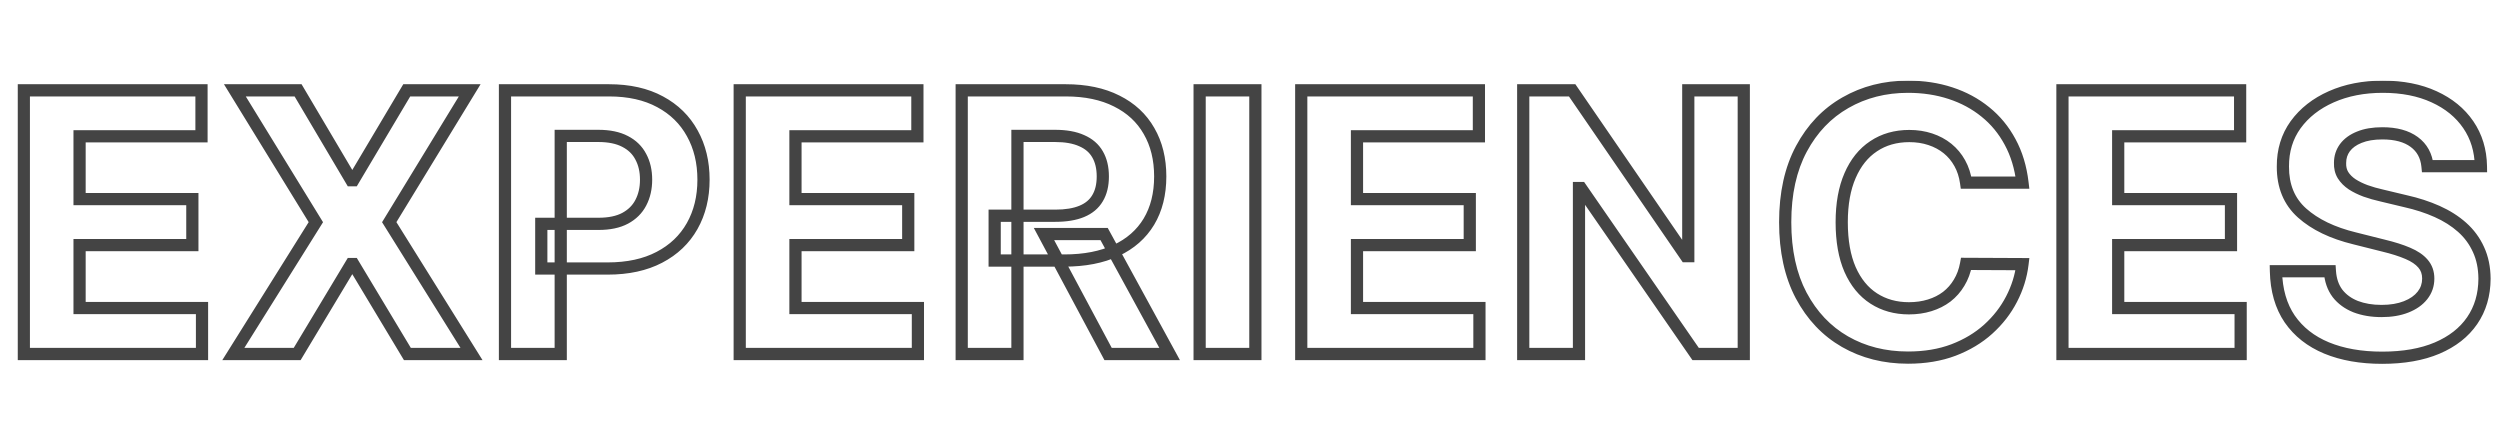 <svg width="2048" height="363" viewBox="0 0 2048 363" fill="none" xmlns="http://www.w3.org/2000/svg">
<mask id="path-1-outside-1_417_940" maskUnits="userSpaceOnUse" x="14" y="66" width="2027" height="233" fill="black">
<rect fill="white" x="14" y="66" width="2027" height="233"/>
<path d="M19.516 290V74H165.063V111.652H65.184V163.121H157.574V200.773H65.184V252.348H165.484V290H19.516ZM244.19 74L287.749 147.617H289.437L333.206 74H384.78L318.862 182L386.257 290H333.733L289.437 216.277H287.749L243.452 290H191.14L258.745 182L192.405 74H244.19ZM413.679 290V74H498.897C515.28 74 529.237 77.129 540.769 83.387C552.3 89.574 561.089 98.188 567.136 109.227C573.253 120.195 576.312 132.852 576.312 147.195C576.312 161.539 573.218 174.195 567.03 185.164C560.843 196.133 551.878 204.676 540.136 210.793C528.464 216.91 514.331 219.969 497.737 219.969H443.421V183.371H490.354C499.144 183.371 506.386 181.859 512.081 178.836C517.847 175.742 522.136 171.488 524.948 166.074C527.831 160.59 529.272 154.297 529.272 147.195C529.272 140.023 527.831 133.766 524.948 128.422C522.136 123.008 517.847 118.824 512.081 115.871C506.315 112.848 499.003 111.336 490.144 111.336H459.347V290H413.679ZM605.975 290V74H751.521V111.652H651.643V163.121H744.033V200.773H651.643V252.348H751.943V290H605.975ZM787.829 290V74H873.048C889.36 74 903.282 76.918 914.813 82.754C926.415 88.519 935.239 96.711 941.286 107.328C947.403 117.875 950.462 130.285 950.462 144.559C950.462 158.902 947.368 171.242 941.181 181.578C934.993 191.844 926.028 199.719 914.286 205.203C902.614 210.687 888.481 213.43 871.888 213.43H814.829V176.727H864.505C873.224 176.727 880.466 175.531 886.231 173.141C891.997 170.75 896.286 167.164 899.099 162.383C901.981 157.602 903.423 151.66 903.423 144.559C903.423 137.387 901.981 131.34 899.099 126.418C896.286 121.496 891.962 117.77 886.126 115.238C880.36 112.637 873.083 111.336 864.294 111.336H833.497V290H787.829ZM904.478 191.703L958.161 290H907.747L855.224 191.703H904.478ZM1028.4 74V290H982.735V74H1028.4ZM1065.98 290V74H1211.52V111.652H1111.64V163.121H1204.04V200.773H1111.64V252.348H1211.95V290H1065.98ZM1428.5 74V290H1389.05L1295.08 154.051H1293.5V290H1247.83V74H1287.91L1381.14 209.844H1383.04V74H1428.5ZM1656.81 149.621H1610.62C1609.77 143.645 1608.05 138.336 1605.45 133.695C1602.85 128.984 1599.51 124.977 1595.43 121.672C1591.35 118.367 1586.64 115.836 1581.3 114.078C1576.02 112.32 1570.29 111.441 1564.11 111.441C1552.93 111.441 1543.19 114.219 1534.89 119.773C1526.59 125.258 1520.16 133.273 1515.59 143.82C1511.02 154.297 1508.73 167.023 1508.73 182C1508.73 197.398 1511.02 210.336 1515.59 220.812C1520.23 231.289 1526.7 239.199 1535 244.543C1543.29 249.887 1552.89 252.559 1563.79 252.559C1569.91 252.559 1575.57 251.75 1580.77 250.133C1586.04 248.516 1590.72 246.16 1594.8 243.066C1598.88 239.902 1602.25 236.07 1604.92 231.57C1607.66 227.07 1609.56 221.937 1610.62 216.172L1656.81 216.383C1655.62 226.297 1652.63 235.859 1647.85 245.07C1643.14 254.211 1636.77 262.402 1628.76 269.645C1620.81 276.816 1611.32 282.512 1600.28 286.73C1589.31 290.879 1576.9 292.953 1563.05 292.953C1543.79 292.953 1526.56 288.594 1511.37 279.875C1496.25 271.156 1484.3 258.535 1475.51 242.012C1466.79 225.488 1462.43 205.484 1462.43 182C1462.43 158.445 1466.86 138.406 1475.72 121.883C1484.58 105.359 1496.61 92.773 1511.79 84.125C1526.98 75.406 1544.07 71.047 1563.05 71.047C1575.57 71.047 1587.17 72.805 1597.86 76.32C1608.61 79.836 1618.14 84.969 1626.44 91.719C1634.73 98.398 1641.48 106.59 1646.69 116.293C1651.96 125.996 1655.34 137.105 1656.81 149.621ZM1689.56 290V74H1835.11V111.652H1735.23V163.121H1827.62V200.773H1735.23V252.348H1835.53V290H1689.56ZM1988.59 136.121C1987.75 127.613 1984.13 121.004 1977.73 116.293C1971.33 111.582 1962.65 109.227 1951.68 109.227C1944.22 109.227 1937.93 110.281 1932.8 112.391C1927.67 114.43 1923.73 117.277 1920.99 120.934C1918.31 124.59 1916.98 128.738 1916.98 133.379C1916.84 137.246 1917.65 140.621 1919.4 143.504C1921.23 146.387 1923.73 148.883 1926.89 150.992C1930.06 153.031 1933.71 154.824 1937.86 156.371C1942.01 157.848 1946.44 159.113 1951.15 160.168L1970.56 164.809C1979.98 166.918 1988.63 169.73 1996.5 173.246C2004.38 176.762 2011.2 181.086 2016.96 186.219C2022.73 191.352 2027.19 197.398 2030.36 204.359C2033.59 211.32 2035.24 219.301 2035.31 228.301C2035.24 241.52 2031.87 252.98 2025.19 262.684C2018.58 272.316 2009.02 279.805 1996.5 285.148C1984.06 290.422 1969.04 293.059 1951.47 293.059C1934.03 293.059 1918.84 290.387 1905.9 285.043C1893.04 279.699 1882.98 271.789 1875.74 261.312C1868.57 250.766 1864.81 237.723 1864.45 222.184H1908.65C1909.14 229.426 1911.21 235.473 1914.87 240.324C1918.59 245.105 1923.55 248.727 1929.74 251.187C1936 253.578 1943.06 254.773 1950.94 254.773C1958.67 254.773 1965.39 253.648 1971.08 251.398C1976.85 249.148 1981.31 246.02 1984.48 242.012C1987.64 238.004 1989.22 233.398 1989.22 228.195C1989.22 223.344 1987.78 219.266 1984.9 215.961C1982.09 212.656 1977.94 209.844 1972.45 207.523C1967.04 205.203 1960.4 203.094 1952.52 201.195L1929 195.289C1910.79 190.859 1896.41 183.934 1885.86 174.512C1875.32 165.09 1870.08 152.398 1870.15 136.437C1870.08 123.359 1873.56 111.934 1880.59 102.16C1887.69 92.387 1897.43 84.758 1909.81 79.273C1922.18 73.789 1936.24 71.047 1951.99 71.047C1968.02 71.047 1982.02 73.789 1993.97 79.273C2005.99 84.758 2015.34 92.387 2022.02 102.16C2028.7 111.934 2032.15 123.254 2032.36 136.121H1988.59Z"/>
</mask>
<path d="M19.516 290H14.516V295H19.516V290ZM19.516 74V69H14.516V74H19.516ZM165.063 74H170.063V69H165.063V74ZM165.063 111.652V116.652H170.063V111.652H165.063ZM65.184 111.652V106.652H60.184V111.652H65.184ZM65.184 163.121H60.184V168.121H65.184V163.121ZM157.574 163.121H162.574V158.121H157.574V163.121ZM157.574 200.773V205.773H162.574V200.773H157.574ZM65.184 200.773V195.773H60.184V200.773H65.184ZM65.184 252.348H60.184V257.348H65.184V252.348ZM165.484 252.348H170.484V247.348H165.484V252.348ZM165.484 290V295H170.484V290H165.484ZM24.516 290V74H14.516V290H24.516ZM19.516 79H165.063V69H19.516V79ZM160.063 74V111.652H170.063V74H160.063ZM165.063 106.652H65.184V116.652H165.063V106.652ZM60.184 111.652V163.121H70.184V111.652H60.184ZM65.184 168.121H157.574V158.121H65.184V168.121ZM152.574 163.121V200.773H162.574V163.121H152.574ZM157.574 195.773H65.184V205.773H157.574V195.773ZM60.184 200.773V252.348H70.184V200.773H60.184ZM65.184 257.348H165.484V247.348H65.184V257.348ZM160.484 252.348V290H170.484V252.348H160.484ZM165.484 285H19.516V295H165.484V285ZM244.19 74L248.494 71.454L247.042 69H244.19V74ZM287.749 147.617L283.446 150.163L284.898 152.617H287.749V147.617ZM289.437 147.617V152.617H292.281L293.734 150.172L289.437 147.617ZM333.206 74V69H330.362L328.908 71.445L333.206 74ZM384.78 74L389.048 76.605L393.69 69H384.78V74ZM318.862 182L314.594 179.395L312.987 182.029L314.62 184.647L318.862 182ZM386.257 290V295H395.271L390.499 287.353L386.257 290ZM333.733 290L329.448 292.575L330.905 295H333.733V290ZM289.437 216.277L293.722 213.702L292.265 211.277H289.437V216.277ZM287.749 216.277V211.277H284.92L283.463 213.702L287.749 216.277ZM243.452 290V295H246.281L247.738 292.575L243.452 290ZM191.14 290L186.902 287.347L182.111 295H191.14V290ZM258.745 182L262.983 184.653L264.628 182.025L263.006 179.383L258.745 182ZM192.405 74V69H183.466L188.145 76.617L192.405 74ZM239.887 76.546L283.446 150.163L292.052 145.071L248.494 71.454L239.887 76.546ZM287.749 152.617H289.437V142.617H287.749V152.617ZM293.734 150.172L337.504 76.555L328.908 71.445L285.139 145.062L293.734 150.172ZM333.206 79H384.78V69H333.206V79ZM380.512 71.395L314.594 179.395L323.13 184.605L389.048 76.605L380.512 71.395ZM314.62 184.647L382.015 292.647L390.499 287.353L323.104 179.353L314.62 184.647ZM386.257 285H333.733V295H386.257V285ZM338.019 287.425L293.722 213.702L285.151 218.853L329.448 292.575L338.019 287.425ZM289.437 211.277H287.749V221.277H289.437V211.277ZM283.463 213.702L239.166 287.425L247.738 292.575L292.035 218.853L283.463 213.702ZM243.452 285H191.14V295H243.452V285ZM195.378 292.653L262.983 184.653L254.507 179.347L186.902 287.347L195.378 292.653ZM263.006 179.383L196.666 71.383L188.145 76.617L254.485 184.617L263.006 179.383ZM192.405 79H244.19V69H192.405V79ZM413.679 290H408.679V295H413.679V290ZM413.679 74V69H408.679V74H413.679ZM540.769 83.387L538.384 87.781L538.394 87.787L538.404 87.793L540.769 83.387ZM567.136 109.227L562.751 111.629L562.76 111.645L562.769 111.662L567.136 109.227ZM540.136 210.793L537.826 206.359L537.815 206.364L540.136 210.793ZM443.421 219.969H438.421V224.969H443.421V219.969ZM443.421 183.371V178.371H438.421V183.371H443.421ZM512.081 178.836L514.426 183.252L514.435 183.247L514.445 183.242L512.081 178.836ZM524.948 166.074L520.522 163.748L520.517 163.759L520.511 163.769L524.948 166.074ZM524.948 128.422L520.511 130.727L520.529 130.761L520.548 130.796L524.948 128.422ZM512.081 115.871L509.759 120.299L509.78 120.31L509.802 120.321L512.081 115.871ZM459.347 111.336V106.336H454.347V111.336H459.347ZM459.347 290V295H464.347V290H459.347ZM418.679 290V74H408.679V290H418.679ZM413.679 79H498.897V69H413.679V79ZM498.897 79C514.651 79 527.745 82.008 538.384 87.781L543.153 78.992C530.73 72.25 515.91 69 498.897 69V79ZM538.404 87.793C549.118 93.541 557.188 101.474 562.751 111.629L571.521 106.824C564.99 94.901 555.482 85.607 543.133 78.981L538.404 87.793ZM562.769 111.662C568.415 121.786 571.312 133.581 571.312 147.195H581.312C581.312 132.122 578.091 118.605 571.503 106.791L562.769 111.662ZM571.312 147.195C571.312 160.8 568.384 172.587 562.675 182.707L571.385 187.621C578.051 175.803 581.312 162.278 581.312 147.195H571.312ZM562.675 182.707C556.989 192.788 548.755 200.665 537.826 206.359L542.446 215.227C555 208.687 564.697 199.477 571.385 187.621L562.675 182.707ZM537.815 206.364C527.021 212.021 513.728 214.969 497.737 214.969V224.969C514.935 224.969 529.907 221.799 542.457 215.222L537.815 206.364ZM497.737 214.969H443.421V224.969H497.737V214.969ZM448.421 219.969V183.371H438.421V219.969H448.421ZM443.421 188.371H490.354V178.371H443.421V188.371ZM490.354 188.371C499.678 188.371 507.794 186.773 514.426 183.252L509.737 174.42C504.977 176.946 498.609 178.371 490.354 178.371V188.371ZM514.445 183.242C521.03 179.708 526.075 174.752 529.385 168.379L520.511 163.769C518.197 168.225 514.664 171.776 509.717 174.43L514.445 183.242ZM529.374 168.401C532.686 162.1 534.272 154.988 534.272 147.195H524.272C524.272 153.606 522.976 159.08 520.522 163.748L529.374 168.401ZM534.272 147.195C534.272 139.345 532.691 132.243 529.349 126.048L520.548 130.796C522.971 135.289 524.272 140.702 524.272 147.195H534.272ZM529.385 126.117C526.063 119.722 520.99 114.817 514.36 111.421L509.802 120.321C514.703 122.832 518.208 126.293 520.511 130.727L529.385 126.117ZM514.403 111.443C507.71 107.933 499.534 106.336 490.144 106.336V116.336C498.472 116.336 504.921 117.762 509.759 120.299L514.403 111.443ZM490.144 106.336H459.347V116.336H490.144V106.336ZM454.347 111.336V290H464.347V111.336H454.347ZM459.347 285H413.679V295H459.347V285ZM605.975 290H600.975V295H605.975V290ZM605.975 74V69H600.975V74H605.975ZM751.521 74H756.521V69H751.521V74ZM751.521 111.652V116.652H756.521V111.652H751.521ZM651.643 111.652V106.652H646.643V111.652H651.643ZM651.643 163.121H646.643V168.121H651.643V163.121ZM744.033 163.121H749.033V158.121H744.033V163.121ZM744.033 200.773V205.773H749.033V200.773H744.033ZM651.643 200.773V195.773H646.643V200.773H651.643ZM651.643 252.348H646.643V257.348H651.643V252.348ZM751.943 252.348H756.943V247.348H751.943V252.348ZM751.943 290V295H756.943V290H751.943ZM610.975 290V74H600.975V290H610.975ZM605.975 79H751.521V69H605.975V79ZM746.521 74V111.652H756.521V74H746.521ZM751.521 106.652H651.643V116.652H751.521V106.652ZM646.643 111.652V163.121H656.643V111.652H646.643ZM651.643 168.121H744.033V158.121H651.643V168.121ZM739.033 163.121V200.773H749.033V163.121H739.033ZM744.033 195.773H651.643V205.773H744.033V195.773ZM646.643 200.773V252.348H656.643V200.773H646.643ZM651.643 257.348H751.943V247.348H651.643V257.348ZM746.943 252.348V290H756.943V252.348H746.943ZM751.943 285H605.975V295H751.943V285ZM787.829 290H782.829V295H787.829V290ZM787.829 74V69H782.829V74H787.829ZM914.813 82.754L912.556 87.215L912.572 87.223L912.588 87.231L914.813 82.754ZM941.286 107.328L936.941 109.803L936.951 109.82L936.961 109.837L941.286 107.328ZM941.181 181.578L945.463 184.159L945.467 184.153L945.471 184.146L941.181 181.578ZM914.286 205.203L912.17 200.673L912.16 200.678L914.286 205.203ZM814.829 213.43H809.829V218.43H814.829V213.43ZM814.829 176.727V171.727H809.829V176.727H814.829ZM886.231 173.141L888.147 177.759L888.147 177.759L886.231 173.141ZM899.099 162.383L894.817 159.801L894.803 159.824L894.789 159.848L899.099 162.383ZM899.099 126.418L894.757 128.899L894.771 128.922L894.784 128.945L899.099 126.418ZM886.126 115.238L884.07 119.796L884.103 119.811L884.136 119.825L886.126 115.238ZM833.497 111.336V106.336H828.497V111.336H833.497ZM833.497 290V295H838.497V290H833.497ZM904.478 191.703L908.866 189.307L907.444 186.703H904.478V191.703ZM958.161 290V295H966.589L962.549 287.603L958.161 290ZM907.747 290L903.337 292.356L904.75 295H907.747V290ZM855.224 191.703V186.703H846.883L850.814 194.06L855.224 191.703ZM792.829 290V74H782.829V290H792.829ZM787.829 79H873.048V69H787.829V79ZM873.048 79C888.776 79 901.884 81.814 912.556 87.215L917.071 78.293C904.681 72.022 889.944 69 873.048 69V79ZM912.588 87.231C923.356 92.583 931.417 100.102 936.941 109.803L945.631 104.854C939.062 93.32 929.474 84.456 917.039 78.276L912.588 87.231ZM936.961 109.837C942.566 119.5 945.462 131.014 945.462 144.559H955.462C955.462 129.556 952.241 116.25 945.611 104.82L936.961 109.837ZM945.462 144.559C945.462 158.171 942.532 169.587 936.891 179.01L945.471 184.146C952.205 172.898 955.462 159.633 955.462 144.559H945.462ZM936.898 178.997C931.265 188.343 923.089 195.573 912.17 200.673L916.402 209.733C928.967 203.865 938.721 195.345 945.463 184.159L936.898 178.997ZM912.16 200.678C901.315 205.773 887.949 208.43 871.888 208.43V218.43C889.013 218.43 903.913 215.602 916.412 209.728L912.16 200.678ZM871.888 208.43H814.829V218.43H871.888V208.43ZM819.829 213.43V176.727H809.829V213.43H819.829ZM814.829 181.727H864.505V171.727H814.829V181.727ZM864.505 181.727C873.638 181.727 881.584 180.48 888.147 177.759L884.316 168.522C879.348 170.582 872.809 171.727 864.505 171.727V181.727ZM888.147 177.759C894.784 175.007 899.977 170.751 903.408 164.918L894.789 159.848C892.595 163.577 889.21 166.493 884.316 168.522L888.147 177.759ZM903.381 164.965C906.845 159.219 908.423 152.326 908.423 144.559H898.423C898.423 150.994 897.118 155.984 894.817 159.801L903.381 164.965ZM908.423 144.559C908.423 136.724 906.847 129.753 903.413 123.891L894.784 128.945C897.116 132.927 898.423 138.049 898.423 144.559H908.423ZM903.44 123.937C900.027 117.964 894.815 113.557 888.116 110.651L884.136 119.825C889.109 121.982 892.546 125.028 894.757 128.899L903.44 123.937ZM888.182 110.681C881.57 107.697 873.534 106.336 864.294 106.336V116.336C872.632 116.336 879.15 117.576 884.07 119.796L888.182 110.681ZM864.294 106.336H833.497V116.336H864.294V106.336ZM828.497 111.336V290H838.497V111.336H828.497ZM833.497 285H787.829V295H833.497V285ZM900.089 194.1L953.773 292.397L962.549 287.603L908.866 189.307L900.089 194.1ZM958.161 285H907.747V295H958.161V285ZM912.157 287.644L859.634 189.347L850.814 194.06L903.337 292.356L912.157 287.644ZM855.224 196.703H904.478V186.703H855.224V196.703ZM1028.4 74H1033.4V69H1028.4V74ZM1028.4 290V295H1033.4V290H1028.4ZM982.735 290H977.735V295H982.735V290ZM982.735 74V69H977.735V74H982.735ZM1023.4 74V290H1033.4V74H1023.4ZM1028.4 285H982.735V295H1028.4V285ZM987.735 290V74H977.735V290H987.735ZM982.735 79H1028.4V69H982.735V79ZM1065.98 290H1060.98V295H1065.98V290ZM1065.98 74V69H1060.98V74H1065.98ZM1211.52 74H1216.52V69H1211.52V74ZM1211.52 111.652V116.652H1216.52V111.652H1211.52ZM1111.64 111.652V106.652H1106.64V111.652H1111.64ZM1111.64 163.121H1106.64V168.121H1111.64V163.121ZM1204.04 163.121H1209.04V158.121H1204.04V163.121ZM1204.04 200.773V205.773H1209.04V200.773H1204.04ZM1111.64 200.773V195.773H1106.64V200.773H1111.64ZM1111.64 252.348H1106.64V257.348H1111.64V252.348ZM1211.95 252.348H1216.95V247.348H1211.95V252.348ZM1211.95 290V295H1216.95V290H1211.95ZM1070.98 290V74H1060.98V290H1070.98ZM1065.98 79H1211.52V69H1065.98V79ZM1206.52 74V111.652H1216.52V74H1206.52ZM1211.52 106.652H1111.64V116.652H1211.52V106.652ZM1106.64 111.652V163.121H1116.64V111.652H1106.64ZM1111.64 168.121H1204.04V158.121H1111.64V168.121ZM1199.04 163.121V200.773H1209.04V163.121H1199.04ZM1204.04 195.773H1111.64V205.773H1204.04V195.773ZM1106.64 200.773V252.348H1116.64V200.773H1106.64ZM1111.64 257.348H1211.95V247.348H1111.64V257.348ZM1206.95 252.348V290H1216.95V252.348H1206.95ZM1211.95 285H1065.98V295H1211.95V285ZM1428.5 74H1433.5V69H1428.5V74ZM1428.5 290V295H1433.5V290H1428.5ZM1389.05 290L1384.94 292.843L1386.43 295H1389.05V290ZM1295.08 154.051L1299.19 151.208L1297.7 149.051H1295.08V154.051ZM1293.5 154.051V149.051H1288.5V154.051H1293.5ZM1293.5 290V295H1298.5V290H1293.5ZM1247.83 290H1242.83V295H1247.83V290ZM1247.83 74V69H1242.83V74H1247.83ZM1287.91 74L1292.03 71.171L1290.54 69H1287.91V74ZM1381.14 209.844L1377.02 212.673L1378.51 214.844H1381.14V209.844ZM1383.04 209.844V214.844H1388.04V209.844H1383.04ZM1383.04 74V69H1378.04V74H1383.04ZM1423.5 74V290H1433.5V74H1423.5ZM1428.5 285H1389.05V295H1428.5V285ZM1393.17 287.157L1299.19 151.208L1290.97 156.894L1384.94 292.843L1393.17 287.157ZM1295.08 149.051H1293.5V159.051H1295.08V149.051ZM1288.5 154.051V290H1298.5V154.051H1288.5ZM1293.5 285H1247.83V295H1293.5V285ZM1252.83 290V74H1242.83V290H1252.83ZM1247.83 79H1287.91V69H1247.83V79ZM1283.79 76.829L1377.02 212.673L1385.27 207.014L1292.03 71.171L1283.79 76.829ZM1381.14 214.844H1383.04V204.844H1381.14V214.844ZM1388.04 209.844V74H1378.04V209.844H1388.04ZM1383.04 79H1428.5V69H1383.04V79ZM1656.81 149.621V154.621H1662.44L1661.78 149.035L1656.81 149.621ZM1610.62 149.621L1605.67 150.32L1606.27 154.621H1610.62V149.621ZM1605.45 133.695L1601.07 136.112L1601.08 136.126L1601.09 136.14L1605.45 133.695ZM1595.43 121.672L1592.28 125.557L1592.28 125.557L1595.43 121.672ZM1581.3 114.078L1579.72 118.822L1579.73 118.825L1579.73 118.828L1581.3 114.078ZM1534.89 119.773L1537.65 123.945L1537.66 123.936L1537.67 123.928L1534.89 119.773ZM1515.59 143.82L1520.17 145.82L1520.18 145.808L1515.59 143.82ZM1515.59 220.812L1511.01 222.812L1511.01 222.825L1511.02 222.837L1515.59 220.812ZM1535 244.543L1532.29 248.747L1532.29 248.747L1535 244.543ZM1580.77 250.133L1579.3 245.353L1579.29 245.355L1579.29 245.358L1580.77 250.133ZM1594.8 243.066L1597.82 247.05L1597.84 247.033L1597.86 247.017L1594.8 243.066ZM1604.92 231.57L1600.65 228.968L1600.64 228.993L1600.62 229.018L1604.92 231.57ZM1610.62 216.172L1610.64 211.172L1606.45 211.153L1605.7 215.272L1610.62 216.172ZM1656.81 216.383L1661.78 216.981L1662.45 211.408L1656.84 211.383L1656.81 216.383ZM1647.85 245.07L1643.41 242.767L1643.41 242.773L1643.4 242.78L1647.85 245.07ZM1628.76 269.645L1632.11 273.356L1632.11 273.355L1628.76 269.645ZM1600.28 286.73L1602.05 291.407L1602.06 291.404L1602.07 291.401L1600.28 286.73ZM1511.37 279.875L1508.87 284.206L1508.88 284.211L1511.37 279.875ZM1475.51 242.012L1471.09 244.345L1471.09 244.352L1471.1 244.36L1475.51 242.012ZM1475.72 121.883L1480.13 124.245L1480.13 124.245L1475.72 121.883ZM1511.79 84.125L1514.27 88.47L1514.27 88.466L1514.28 88.461L1511.79 84.125ZM1597.86 76.32L1596.29 81.07L1596.3 81.073L1597.86 76.32ZM1626.44 91.719L1623.28 95.597L1623.29 95.605L1623.3 95.613L1626.44 91.719ZM1646.69 116.293L1642.28 118.656L1642.29 118.668L1642.29 118.681L1646.69 116.293ZM1656.81 144.621H1610.62V154.621H1656.81V144.621ZM1615.57 148.922C1614.65 142.414 1612.75 136.499 1609.81 131.25L1601.09 136.14C1603.35 140.173 1604.9 144.875 1605.67 150.32L1615.57 148.922ZM1609.83 131.278C1606.92 126.018 1603.17 121.508 1598.58 117.787L1592.28 125.557C1595.85 128.445 1598.77 131.951 1601.07 136.112L1609.83 131.278ZM1598.58 117.787C1593.99 114.074 1588.74 111.262 1582.86 109.328L1579.73 118.828C1584.54 120.41 1588.71 122.661 1592.28 125.557L1598.58 117.787ZM1582.88 109.335C1577.04 107.389 1570.77 106.441 1564.11 106.441V116.441C1569.82 116.441 1575.01 117.252 1579.72 118.822L1582.88 109.335ZM1564.11 106.441C1552.06 106.441 1541.33 109.448 1532.11 115.619L1537.67 123.928C1545.05 118.989 1553.79 116.441 1564.11 116.441V106.441ZM1532.13 115.602C1522.91 121.701 1515.9 130.538 1511 141.832L1520.18 145.808C1524.42 136.009 1530.28 128.815 1537.65 123.945L1532.13 115.602ZM1511.01 141.821C1506.09 153.091 1503.73 166.539 1503.73 182H1513.73C1513.73 167.508 1515.95 155.502 1520.17 145.82L1511.01 141.821ZM1503.73 182C1503.73 197.861 1506.08 211.526 1511.01 222.812L1520.17 218.813C1515.96 209.146 1513.73 196.936 1513.73 182H1503.73ZM1511.02 222.837C1515.99 234.059 1523.05 242.793 1532.29 248.747L1537.7 240.339C1530.35 235.605 1524.47 228.519 1520.16 218.788L1511.02 222.837ZM1532.29 248.747C1541.48 254.664 1552.03 257.559 1563.79 257.559V247.559C1553.75 247.559 1545.11 245.11 1537.7 240.339L1532.29 248.747ZM1563.79 257.559C1570.35 257.559 1576.52 256.691 1582.25 254.908L1579.29 245.358C1574.62 246.809 1569.46 247.559 1563.79 247.559V257.559ZM1582.24 254.913C1588.03 253.137 1593.24 250.525 1597.82 247.05L1591.77 239.083C1588.2 241.795 1584.06 243.894 1579.3 245.353L1582.24 254.913ZM1597.86 247.017C1602.44 243.463 1606.23 239.155 1609.22 234.123L1600.62 229.018C1598.27 232.986 1595.31 236.342 1591.73 239.116L1597.86 247.017ZM1609.19 234.172C1612.29 229.094 1614.38 223.372 1615.54 217.072L1605.7 215.272C1604.74 220.503 1603.04 225.047 1600.65 228.968L1609.19 234.172ZM1610.59 221.172L1656.79 221.383L1656.84 211.383L1610.64 211.172L1610.59 221.172ZM1651.85 215.784C1650.73 225.08 1647.93 234.067 1643.41 242.767L1652.29 247.374C1657.33 237.652 1660.51 227.514 1661.78 216.981L1651.85 215.784ZM1643.4 242.78C1638.98 251.359 1633 259.075 1625.41 265.935L1632.11 273.355C1640.55 265.729 1647.29 257.063 1652.29 247.361L1643.4 242.78ZM1625.41 265.933C1617.97 272.65 1609.02 278.039 1598.5 282.06L1602.07 291.401C1613.62 286.985 1623.66 280.982 1632.11 273.356L1625.41 265.933ZM1598.51 282.054C1588.2 285.954 1576.41 287.953 1563.05 287.953V297.953C1577.4 297.953 1590.42 295.804 1602.05 291.407L1598.51 282.054ZM1563.05 287.953C1544.57 287.953 1528.22 283.78 1513.86 275.539L1508.88 284.211C1524.9 293.408 1543 297.953 1563.05 297.953V287.953ZM1513.87 275.544C1499.62 267.327 1488.31 255.422 1479.93 239.664L1471.1 244.36C1480.29 261.648 1492.88 274.985 1508.87 284.206L1513.87 275.544ZM1479.93 239.678C1471.68 224.036 1467.43 204.876 1467.43 182H1457.43C1457.43 206.093 1461.91 226.941 1471.09 244.345L1479.93 239.678ZM1467.43 182C1467.43 159.063 1471.75 139.879 1480.13 124.245L1471.32 119.52C1461.98 136.933 1457.43 157.828 1457.43 182H1467.43ZM1480.13 124.245C1488.58 108.489 1499.96 96.618 1514.27 88.47L1509.32 79.78C1493.25 88.928 1480.59 102.23 1471.32 119.52L1480.13 124.245ZM1514.28 88.461C1528.65 80.214 1544.86 76.047 1563.05 76.047V66.047C1543.27 66.047 1525.31 70.599 1509.3 79.789L1514.28 88.461ZM1563.05 76.047C1575.09 76.047 1586.16 77.738 1596.29 81.07L1599.42 71.571C1588.17 67.872 1576.04 66.047 1563.05 66.047V76.047ZM1596.3 81.073C1606.51 84.409 1615.49 89.257 1623.28 95.597L1629.59 87.84C1620.79 80.681 1610.72 75.263 1599.41 71.568L1596.3 81.073ZM1623.3 95.613C1631.06 101.859 1637.38 109.523 1642.28 118.656L1651.09 113.93C1645.59 103.657 1638.41 94.938 1629.57 87.824L1623.3 95.613ZM1642.29 118.681C1647.22 127.752 1650.43 138.234 1651.85 150.207L1661.78 149.035C1660.24 135.977 1656.7 124.24 1651.08 113.905L1642.29 118.681ZM1689.56 290H1684.56V295H1689.56V290ZM1689.56 74V69H1684.56V74H1689.56ZM1835.11 74H1840.11V69H1835.11V74ZM1835.11 111.652V116.652H1840.11V111.652H1835.11ZM1735.23 111.652V106.652H1730.23V111.652H1735.23ZM1735.23 163.121H1730.23V168.121H1735.23V163.121ZM1827.62 163.121H1832.62V158.121H1827.62V163.121ZM1827.62 200.773V205.773H1832.62V200.773H1827.62ZM1735.23 200.773V195.773H1730.23V200.773H1735.23ZM1735.23 252.348H1730.23V257.348H1735.23V252.348ZM1835.53 252.348H1840.53V247.348H1835.53V252.348ZM1835.53 290V295H1840.53V290H1835.53ZM1694.56 290V74H1684.56V290H1694.56ZM1689.56 79H1835.11V69H1689.56V79ZM1830.11 74V111.652H1840.11V74H1830.11ZM1835.11 106.652H1735.23V116.652H1835.11V106.652ZM1730.23 111.652V163.121H1740.23V111.652H1730.23ZM1735.23 168.121H1827.62V158.121H1735.23V168.121ZM1822.62 163.121V200.773H1832.62V163.121H1822.62ZM1827.62 195.773H1735.23V205.773H1827.62V195.773ZM1730.23 200.773V252.348H1740.23V200.773H1730.23ZM1735.23 257.348H1835.53V247.348H1735.23V257.348ZM1830.53 252.348V290H1840.53V252.348H1830.53ZM1835.53 285H1689.56V295H1835.53V285ZM1988.59 136.121L1983.62 136.615L1984.06 141.121H1988.59V136.121ZM1932.8 112.391L1934.64 117.037L1934.67 117.027L1934.7 117.015L1932.8 112.391ZM1920.99 120.934L1916.99 117.934L1916.97 117.958L1916.95 117.984L1920.99 120.934ZM1916.98 133.379L1921.97 133.561L1921.98 133.47V133.379H1916.98ZM1919.4 143.504L1915.13 146.107L1915.16 146.144L1915.18 146.182L1919.4 143.504ZM1926.89 150.992L1924.12 155.152L1924.15 155.174L1924.18 155.195L1926.89 150.992ZM1937.86 156.371L1936.11 161.056L1936.15 161.069L1936.18 161.082L1937.86 156.371ZM1951.15 160.168L1952.31 155.305L1952.28 155.297L1952.24 155.289L1951.15 160.168ZM1970.56 164.809L1969.39 169.671L1969.43 169.68L1969.46 169.688L1970.56 164.809ZM1996.5 173.246L1994.46 177.812L1994.46 177.812L1996.5 173.246ZM2016.96 186.219L2020.29 182.484L2020.29 182.484L2016.96 186.219ZM2030.36 204.359L2025.8 206.428L2025.81 206.447L2025.82 206.466L2030.36 204.359ZM2035.31 228.301L2040.31 228.327L2040.31 228.295L2040.31 228.262L2035.31 228.301ZM2025.19 262.684L2021.07 259.848L2021.07 259.855L2025.19 262.684ZM1996.5 285.148L1998.45 289.752L1998.46 289.747L1996.5 285.148ZM1905.9 285.043L1903.99 289.661L1903.99 289.664L1905.9 285.043ZM1875.74 261.312L1871.6 264.124L1871.62 264.14L1871.63 264.156L1875.74 261.312ZM1864.45 222.184V217.184H1859.34L1859.46 222.297L1864.45 222.184ZM1908.65 222.184L1913.63 221.845L1913.32 217.184H1908.65V222.184ZM1914.87 240.324L1910.88 243.333L1910.9 243.366L1910.92 243.398L1914.87 240.324ZM1929.74 251.187L1927.89 255.834L1927.92 255.846L1927.95 255.858L1929.74 251.187ZM1971.08 251.398L1969.27 246.741L1969.26 246.744L1969.25 246.748L1971.08 251.398ZM1984.48 242.012L1988.4 245.11L1988.4 245.11L1984.48 242.012ZM1984.9 215.961L1981.09 219.202L1981.11 219.225L1981.13 219.248L1984.9 215.961ZM1972.45 207.523L1970.48 212.119L1970.5 212.124L1970.51 212.128L1972.45 207.523ZM1952.52 201.195L1951.3 206.045L1951.33 206.051L1951.35 206.056L1952.52 201.195ZM1929 195.289L1930.22 190.44L1930.2 190.435L1930.18 190.431L1929 195.289ZM1885.86 174.512L1882.53 178.241L1882.53 178.241L1885.86 174.512ZM1870.15 136.437L1875.15 136.46L1875.15 136.435L1875.15 136.411L1870.15 136.437ZM1880.59 102.16L1876.55 99.221L1876.54 99.231L1876.53 99.24L1880.59 102.16ZM1993.97 79.273L1991.88 83.818L1991.89 83.823L1993.97 79.273ZM2022.02 102.16L2017.9 104.981L2017.9 104.981L2022.02 102.16ZM2032.36 136.121V141.121H2037.44L2037.36 136.039L2032.36 136.121ZM1993.57 135.628C1992.59 125.831 1988.32 117.886 1980.69 112.267L1974.76 120.319C1979.93 124.121 1982.9 129.396 1983.62 136.615L1993.57 135.628ZM1980.69 112.267C1973.16 106.723 1963.32 104.227 1951.68 104.227V114.227C1961.98 114.227 1969.5 116.442 1974.76 120.319L1980.69 112.267ZM1951.68 104.227C1943.78 104.227 1936.8 105.34 1930.9 107.766L1934.7 117.015C1939.06 115.223 1944.66 114.227 1951.68 114.227V104.227ZM1930.95 107.744C1925.14 110.052 1920.39 113.4 1916.99 117.934L1924.99 123.934C1927.07 121.155 1930.19 118.808 1934.64 117.037L1930.95 107.744ZM1916.95 117.984C1913.63 122.519 1911.98 127.706 1911.98 133.379H1921.98C1921.98 129.771 1922.99 126.661 1925.02 123.884L1916.95 117.984ZM1911.98 133.197C1911.81 137.897 1912.79 142.27 1915.13 146.107L1923.67 140.901C1922.5 138.972 1921.86 136.595 1921.97 133.561L1911.98 133.197ZM1915.18 146.182C1917.42 149.718 1920.44 152.7 1924.12 155.152L1929.67 146.832C1927.02 145.066 1925.04 143.055 1923.63 140.826L1915.18 146.182ZM1924.18 155.195C1927.7 157.459 1931.69 159.405 1936.11 161.056L1939.61 151.686C1935.74 150.244 1932.41 148.603 1929.6 146.789L1924.18 155.195ZM1936.18 161.082C1940.54 162.632 1945.17 163.952 1950.06 165.047L1952.24 155.289C1947.71 154.274 1943.48 153.063 1939.54 151.661L1936.18 161.082ZM1949.99 165.031L1969.39 169.671L1971.72 159.946L1952.31 155.305L1949.99 165.031ZM1969.46 169.688C1978.6 171.733 1986.93 174.447 1994.46 177.812L1998.54 168.68C1990.33 165.014 1981.36 162.103 1971.65 159.929L1969.46 169.688ZM1994.46 177.812C2001.92 181.142 2008.3 185.199 2013.64 189.953L2020.29 182.484C2014.1 176.973 2006.83 172.381 1998.54 168.68L1994.46 177.812ZM2013.64 189.953C2018.89 194.627 2022.93 200.108 2025.8 206.428L2034.91 202.29C2031.45 194.689 2026.57 188.076 2020.29 182.484L2013.64 189.953ZM2025.82 206.466C2028.71 212.677 2030.25 219.932 2030.31 228.34L2040.31 228.262C2040.24 218.669 2038.47 209.964 2034.89 202.252L2025.82 206.466ZM2030.31 228.274C2030.25 240.617 2027.11 251.071 2021.07 259.848L2029.31 265.519C2036.62 254.89 2040.24 242.422 2040.31 228.327L2030.31 228.274ZM2021.07 259.855C2015.08 268.583 2006.33 275.516 1994.54 280.55L1998.46 289.747C2011.71 284.093 2022.08 276.05 2029.31 265.512L2021.07 259.855ZM1994.55 280.545C1982.88 285.491 1968.57 288.059 1951.47 288.059V298.059C1969.52 298.059 1985.23 295.353 1998.45 289.752L1994.55 280.545ZM1951.47 288.059C1934.53 288.059 1920.02 285.462 1907.81 280.422L1903.99 289.664C1917.67 295.311 1933.53 298.059 1951.47 298.059V288.059ZM1907.82 280.425C1895.75 275.414 1886.5 268.082 1879.85 258.469L1871.63 264.156C1879.47 275.496 1890.32 283.984 1903.99 289.661L1907.82 280.425ZM1879.87 258.501C1873.35 248.91 1869.79 236.858 1869.45 222.07L1859.46 222.297C1859.82 238.588 1863.78 252.621 1871.6 264.124L1879.87 258.501ZM1864.45 227.184H1908.65V217.184H1864.45V227.184ZM1903.66 222.523C1904.2 230.541 1906.53 237.567 1910.88 243.333L1918.86 237.315C1915.89 233.378 1914.07 228.31 1913.63 221.845L1903.66 222.523ZM1910.92 243.398C1915.25 248.948 1920.96 253.077 1927.89 255.834L1931.59 246.541C1926.14 244.376 1921.94 241.263 1918.81 237.25L1910.92 243.398ZM1927.95 255.858C1934.87 258.501 1942.56 259.773 1950.94 259.773V249.773C1943.57 249.773 1937.12 248.655 1931.52 246.517L1927.95 255.858ZM1950.94 259.773C1959.14 259.773 1966.51 258.582 1972.92 256.049L1969.25 246.748C1964.27 248.715 1958.2 249.773 1950.94 249.773V259.773ZM1972.9 256.056C1979.32 253.552 1984.58 249.95 1988.4 245.11L1980.55 238.913C1978.05 242.089 1974.38 244.745 1969.27 246.741L1972.9 256.056ZM1988.4 245.11C1992.28 240.202 1994.22 234.5 1994.22 228.195H1984.22C1984.22 232.297 1983.01 235.806 1980.55 238.913L1988.4 245.11ZM1994.22 228.195C1994.22 222.273 1992.43 216.988 1988.67 212.674L1981.13 219.248C1983.13 221.543 1984.22 224.414 1984.22 228.195H1994.22ZM1988.71 212.72C1985.24 208.643 1980.35 205.436 1974.4 202.919L1970.51 212.128C1975.53 214.252 1978.94 216.669 1981.09 219.202L1988.71 212.72ZM1974.42 202.928C1968.68 200.464 1961.75 198.276 1953.69 196.335L1951.35 206.056C1959.04 207.911 1965.4 209.942 1970.48 212.119L1974.42 202.928ZM1953.74 196.346L1930.22 190.44L1927.78 200.138L1951.3 206.045L1953.74 196.346ZM1930.18 190.431C1912.52 186.134 1898.96 179.508 1889.2 170.783L1882.53 178.241C1893.86 188.359 1909.06 195.584 1927.82 200.147L1930.18 190.431ZM1889.2 170.783C1879.86 162.443 1875.08 151.194 1875.15 136.46L1865.15 136.415C1865.07 153.603 1870.77 167.736 1882.53 178.241L1889.2 170.783ZM1875.15 136.411C1875.08 124.293 1878.29 113.921 1884.65 105.08L1876.53 99.24C1868.83 109.947 1865.07 122.425 1865.15 136.464L1875.15 136.411ZM1884.64 105.099C1891.16 96.121 1900.16 89.016 1911.83 83.845L1907.78 74.702C1894.7 80.499 1884.23 88.652 1876.55 99.221L1884.64 105.099ZM1911.83 83.845C1923.47 78.686 1936.83 76.047 1951.99 76.047V66.047C1935.66 66.047 1920.89 68.893 1907.78 74.702L1911.83 83.845ZM1951.99 76.047C1967.46 76.047 1980.71 78.692 1991.88 83.818L1996.05 74.729C1983.32 68.886 1968.59 66.047 1951.99 66.047V76.047ZM1991.89 83.823C2003.19 88.974 2011.79 96.045 2017.9 104.981L2026.15 99.339C2018.9 88.728 2008.8 80.542 1996.04 74.724L1991.89 83.823ZM2017.9 104.981C2023.98 113.876 2027.16 124.226 2027.36 136.203L2037.36 136.039C2037.13 122.282 2033.43 109.991 2026.15 99.339L2017.9 104.981ZM2032.36 131.121H1988.59V141.121H2032.36V131.121Z" fill="#444444" mask="url(#path-1-outside-1_417_940)"/>
</svg>
